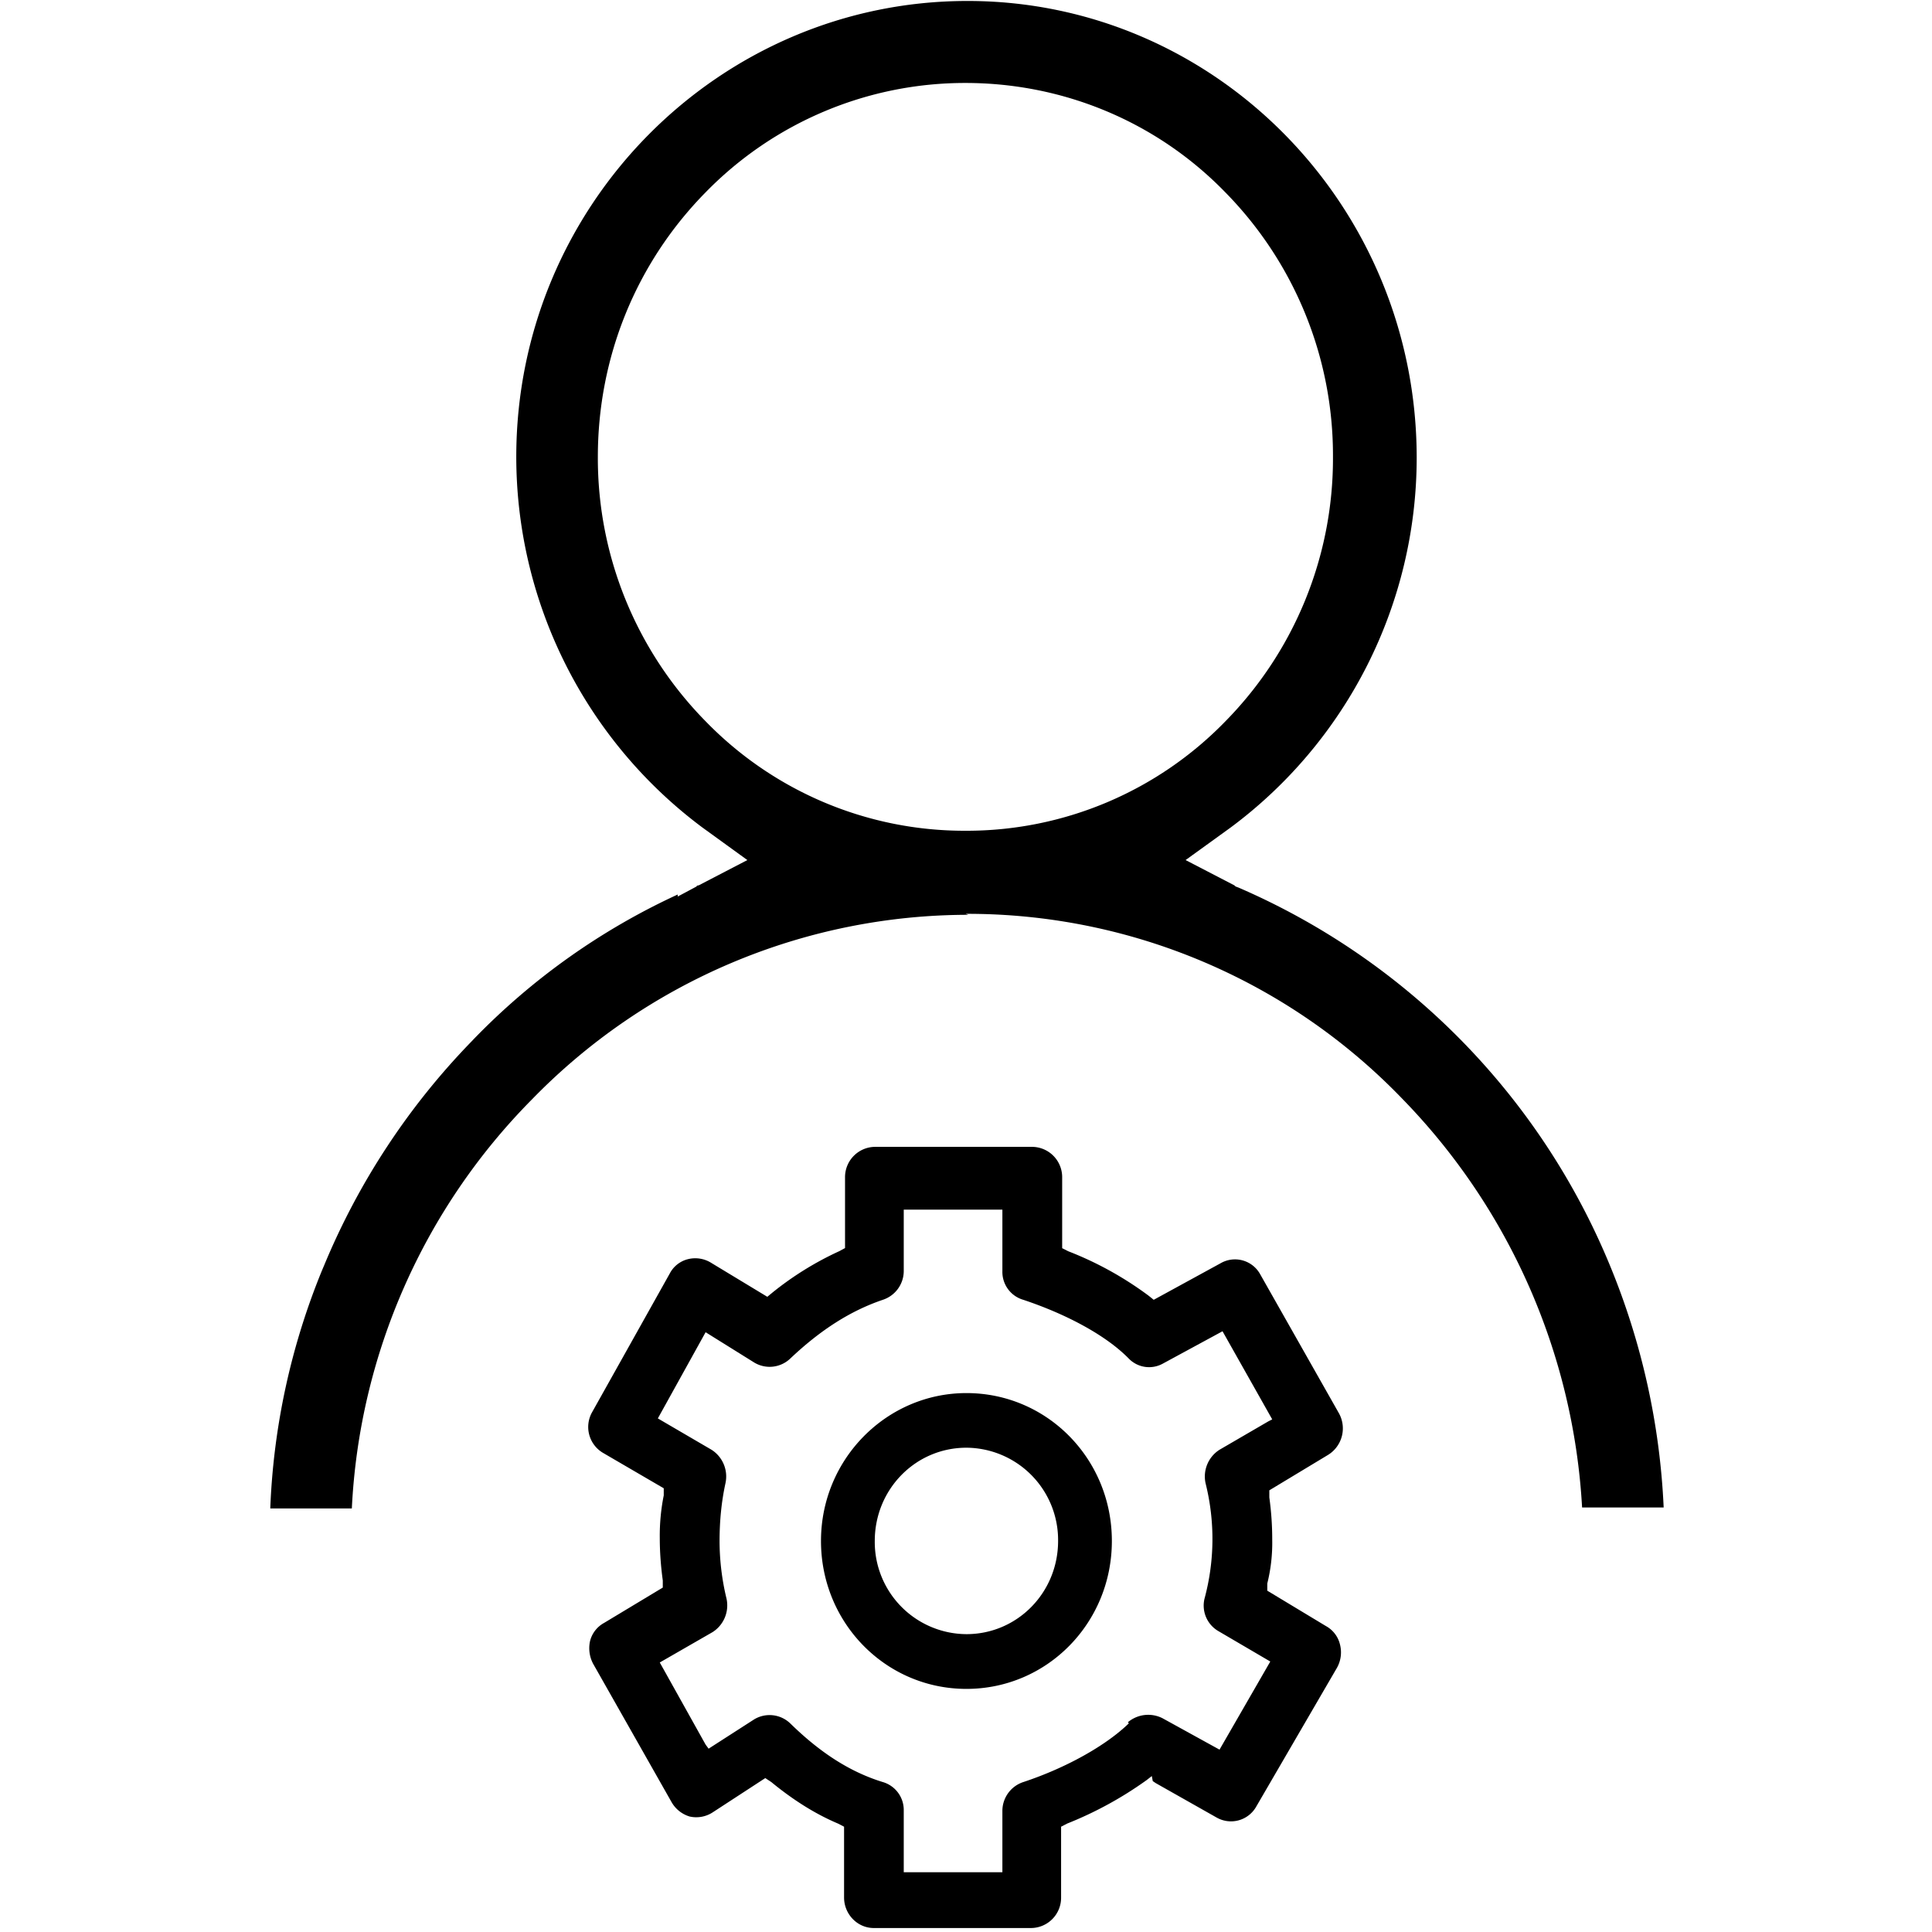 <svg xmlns="http://www.w3.org/2000/svg" width="18" height="18" fill="currentColor" viewBox="0 0 18 18">
  <g clip-path="url(#a)">
    <g clip-path="url(#b)">
      <path d="M8.995 8.514a5.62 5.62 0 0 1 4.065 1.718 5.93 5.93 0 0 1 1.68 3.813h.76a6.692 6.692 0 0 0-.501-2.256 6.556 6.556 0 0 0-3.461-3.52c-.028-.01-.028-.01-.037-.02l-.455-.236.418-.302a4.294 4.294 0 0 0 1.735-3.445c0-2.35-1.875-4.257-4.185-4.257-2.31 0-4.204 1.898-4.204 4.248a4.31 4.31 0 0 0 1.736 3.454l.417.302-.454.236s-.019 0-.019.01l-.176.094v-.019a6.327 6.327 0 0 0-1.903 1.35l-.018.019a6.646 6.646 0 0 0-1.373 2.086l-.02.047a6.51 6.51 0 0 0-.482 2.218h.76a5.818 5.818 0 0 1 1.68-3.813 5.674 5.674 0 0 1 4.064-1.718l-.028-.01ZM6.574 6.72A3.494 3.494 0 0 1 5.57 4.257c0-.925.353-1.803 1.003-2.464A3.376 3.376 0 0 1 8.995.773c.91 0 1.782.36 2.422 1.02a3.494 3.494 0 0 1 1.002 2.464 3.49 3.49 0 0 1-1.002 2.463 3.36 3.36 0 0 1-2.422 1.02 3.36 3.36 0 0 1-2.421-1.02Z"/>
      <path fill-rule="evenodd" d="M9.004 12.979c-.742 0-1.355.613-1.355 1.378 0 .764.604 1.378 1.355 1.378.752 0 1.355-.614 1.355-1.378 0-.765-.603-1.378-1.355-1.378Zm0 2.246a.859.859 0 0 1-.854-.868c0-.482.38-.869.854-.869a.86.86 0 0 1 .854.869c0 .481-.38.868-.854.868Z" clip-rule="evenodd"/>
      <path fill-rule="evenodd" d="m10.74 16.594.028.019.566.32a.27.27 0 0 0 .371-.103l.752-1.293a.294.294 0 0 0 .027-.217.266.266 0 0 0-.13-.17l-.547-.33v-.067a1.56 1.56 0 0 0 .046-.406 2.83 2.83 0 0 0-.027-.396v-.066l.547-.33a.29.29 0 0 0 .102-.387l-.733-1.294a.268.268 0 0 0-.371-.104l-.622.34-.046-.037a3.189 3.189 0 0 0-.752-.416l-.055-.028v-.66a.282.282 0 0 0-.279-.284H8.151a.282.282 0 0 0-.278.283v.66l-.056.03a2.939 2.939 0 0 0-.622.386l-.046.038-.529-.32a.28.28 0 0 0-.213-.03.263.263 0 0 0-.167.133l-.724 1.293a.28.28 0 0 0 .102.378l.566.33v.066a1.912 1.912 0 0 0-.037.396c0 .133.01.265.028.397v.066l-.548.33a.266.266 0 0 0-.13.17.31.31 0 0 0 .028.208l.733 1.293a.289.289 0 0 0 .167.132.28.28 0 0 0 .214-.038l.491-.32.056.037c.195.16.4.293.622.387l.056.029v.66c0 .151.12.284.278.284h1.466a.282.282 0 0 0 .278-.284v-.66l.056-.029a3.47 3.47 0 0 0 .742-.406l.047-.037.009.047Zm-.223-.538c-.213.207-.584.415-.983.547a.283.283 0 0 0-.195.264v.576H8.42v-.576a.271.271 0 0 0-.195-.264c-.306-.094-.584-.274-.863-.547a.278.278 0 0 0-.334-.038l-.426.274-.028-.038-.427-.765.492-.283a.295.295 0 0 0 .13-.311 2.297 2.297 0 0 1-.065-.538c0-.189.018-.368.055-.538a.295.295 0 0 0-.13-.312l-.5-.292.445-.803.454.283a.278.278 0 0 0 .334-.037c.279-.264.557-.444.863-.548a.283.283 0 0 0 .195-.264v-.576h.919v.576a.27.27 0 0 0 .195.264c.399.133.77.33.983.548a.264.264 0 0 0 .316.047l.557-.302.463.821-.037.019-.454.264a.295.295 0 0 0-.13.312 2.134 2.134 0 0 1-.01 1.076.275.275 0 0 0 .13.302l.483.283-.473.821-.53-.292a.294.294 0 0 0-.324.037l.01.01Z" clip-rule="evenodd"/>
    </g>
  </g>
  <defs>
    <clipPath id="a">
      <path d="M0 0h18v18H0z"/>
    </clipPath>
    <clipPath id="b">
      <path d="M2.5 0h13v18h-13z"/>
    </clipPath>
  </defs>
</svg>
